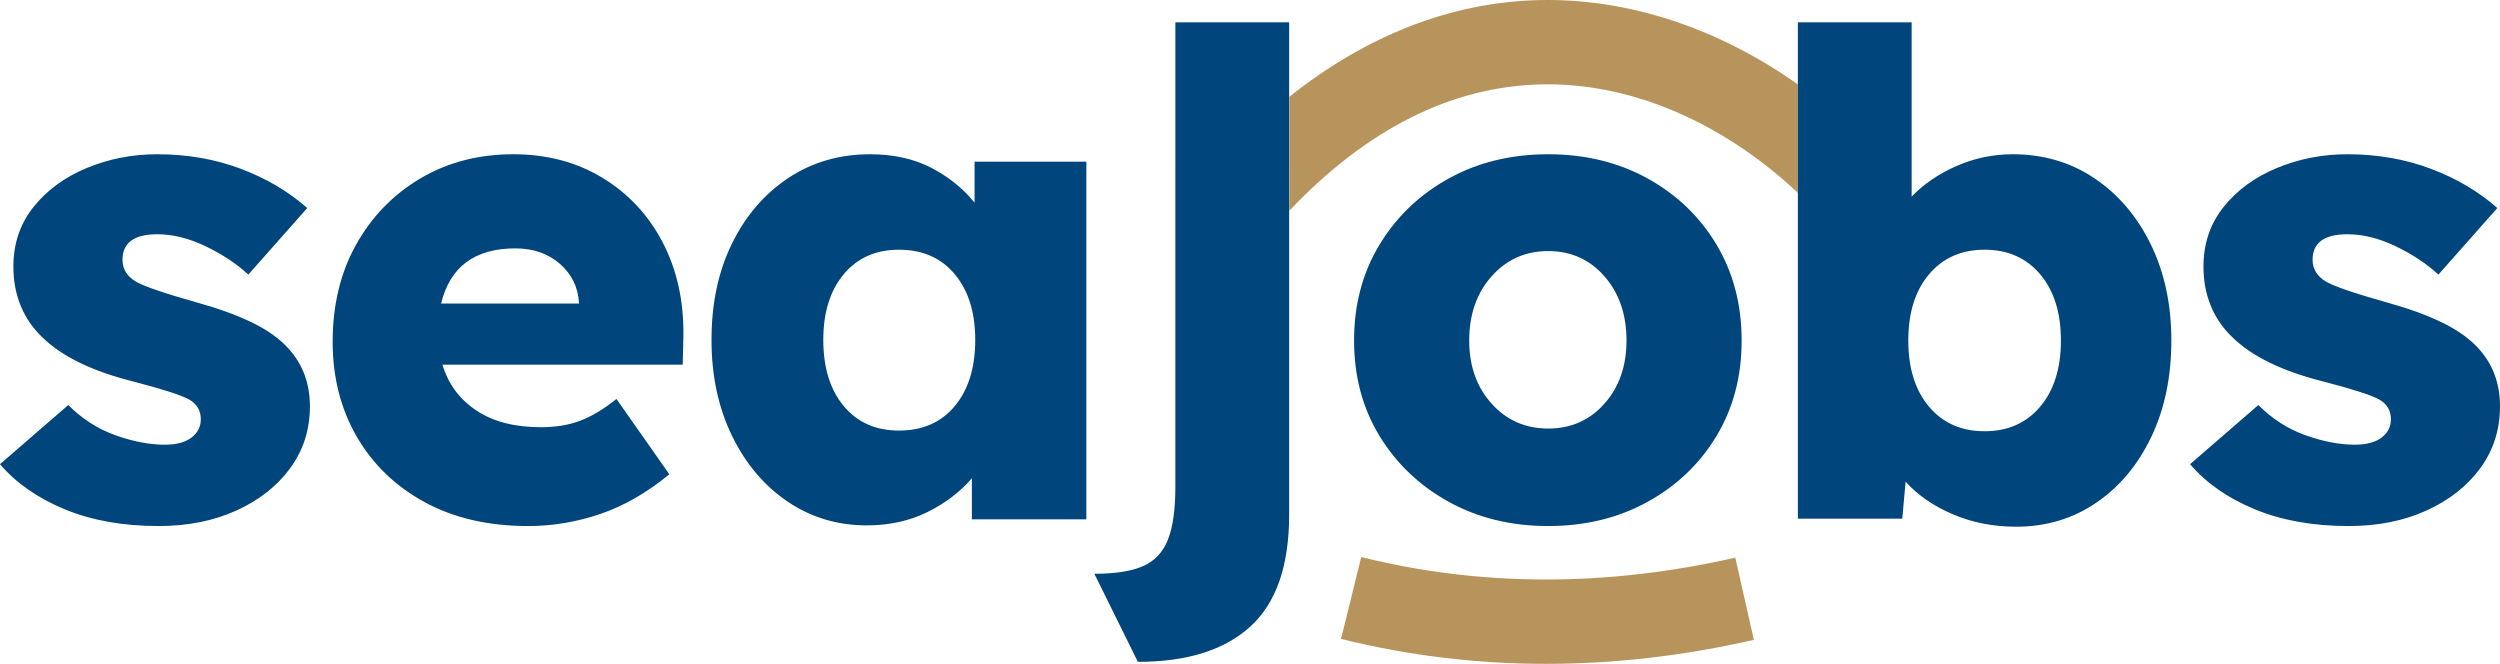 <svg width="1080" height="287" viewBox="0 0 1080 287" fill="none" xmlns="http://www.w3.org/2000/svg">
<path fill-rule="evenodd" clip-rule="evenodd" d="M665.652 36.462C626.962 37.39 590.476 55.728 557 91.023V41.804C590.401 15.229 626.983 0.951 664.786 0.045C666.059 0.013 667.337 0 668.61 0C705.722 0 743.319 12.888 776.67 36.46V83.299C744.612 53.257 706.061 36.427 668.628 36.427C667.635 36.427 666.643 36.438 665.652 36.462ZM579.324 275.999C608.162 283.187 637.738 286.781 667.843 286.781C697.345 286.781 727.353 283.329 757.665 276.423L749.642 240.898C693.975 253.575 639.607 253.492 588.062 240.642L579.324 275.999Z" fill="#B8945D"/>
<path fill-rule="evenodd" clip-rule="evenodd" d="M870.938 227.538C861.107 227.538 851.998 225.747 843.613 222.165C835.227 218.584 828.432 213.889 823.227 208.078L821.781 224.052H776.673V9.642H825.829V84.938C831.034 79.52 837.49 75.114 845.202 71.723C852.91 68.338 861.007 66.64 869.492 66.64C882.794 66.64 894.599 70.126 904.913 77.096C915.224 84.066 923.32 93.605 929.204 105.704C935.082 117.807 938.023 131.603 938.023 147.091C938.023 162.775 935.132 176.67 929.348 188.768C923.567 200.87 915.613 210.359 905.494 217.23C895.371 224.104 883.849 227.538 870.938 227.538ZM857.348 186.297C867.37 186.297 875.371 182.768 881.348 175.697C887.32 168.632 890.311 159.096 890.311 147.088C890.311 135.085 887.32 125.551 881.348 118.48C875.371 111.415 867.37 107.879 857.348 107.879C847.322 107.879 839.32 111.413 833.346 118.48C827.369 125.55 824.383 135.085 824.383 147.088C824.383 159.096 827.369 168.63 833.346 175.697C839.318 182.768 847.322 186.297 857.348 186.297ZM625.878 216.791C638.503 223.763 652.816 227.247 668.819 227.247C684.817 227.247 699.13 223.763 711.76 216.791C724.384 209.821 734.313 200.337 741.544 188.329C748.771 176.326 752.386 162.582 752.386 147.088C752.386 131.599 748.773 117.804 741.544 105.701C734.314 93.602 724.384 84.063 711.76 77.093C699.13 70.123 684.817 66.637 668.819 66.637C652.816 66.637 638.503 70.123 625.878 77.093C613.249 84.063 603.274 93.603 595.95 105.701C588.622 117.805 584.961 131.599 584.961 147.088C584.961 162.582 588.622 176.326 595.95 188.329C603.274 200.337 613.249 209.821 625.878 216.791ZM693.108 174.391C686.746 181.555 678.65 185.136 668.819 185.136C658.986 185.136 650.842 181.555 644.385 174.391C637.924 167.229 634.698 158.126 634.698 147.09C634.698 135.861 637.924 126.615 644.385 119.352C650.842 112.093 658.986 108.463 668.819 108.463C678.652 108.463 686.746 112.091 693.108 119.352C699.471 126.615 702.652 135.863 702.652 147.09C702.652 158.126 699.471 167.229 693.108 174.391ZM472.77 247.869L491.565 285.916C512.766 285.916 528.96 280.833 540.141 270.668C551.319 260.501 556.912 244.383 556.912 222.311V69.835H556.91V9.642H507.76V69.835H507.756V210.401C507.756 220.088 506.694 227.633 504.576 233.056C502.452 238.474 498.889 242.301 493.878 244.529C488.862 246.752 481.833 247.869 472.77 247.869ZM183.468 216.937C196.092 223.813 210.983 227.247 228.143 227.247C238.742 227.247 249.151 225.506 259.369 222.019C269.584 218.533 279.511 212.824 289.152 204.883L266.309 172.355C260.714 176.81 255.463 179.955 250.548 181.794C245.634 183.637 239.996 184.553 233.634 184.553C222.257 184.553 212.96 182.135 205.729 177.292C198.5 172.453 193.629 165.87 191.127 157.543H294.936L295.225 145.055C295.415 129.951 292.428 116.498 286.261 104.684C280.09 92.877 271.415 83.584 260.237 76.804C249.056 70.028 236.237 66.638 221.779 66.638C206.742 66.638 193.342 70.124 181.585 77.094C169.825 84.065 160.573 93.605 153.827 105.703C147.076 117.805 143.706 131.795 143.706 147.67C143.706 162.967 147.177 176.617 154.116 188.62C161.058 200.629 170.839 210.067 183.468 216.937ZM190.551 131.114C194.406 115.241 205.104 107.299 222.649 107.299C230.356 107.299 236.767 109.529 241.878 113.979C246.983 118.435 249.731 124.048 250.118 130.824V131.114H190.551ZM374.458 226.958C361.735 226.958 350.312 223.522 340.192 216.648C330.072 209.778 322.071 200.289 316.192 188.186C310.309 176.089 307.371 162.293 307.371 146.799C307.371 131.114 310.309 117.275 316.192 105.267C322.071 93.264 330.165 83.825 340.483 76.951C350.792 70.081 362.602 66.64 375.904 66.64C385.926 66.64 394.7 68.577 402.217 72.449C409.735 76.323 415.997 81.356 421.012 87.55V69.835H469.302V224.345H419.854V206.629C414.65 212.632 408.189 217.519 400.481 221.296C392.769 225.071 384.094 226.958 374.458 226.958ZM388.339 186.006C398.554 186.006 406.6 182.477 412.483 175.406C418.362 168.341 421.303 158.805 421.303 146.798C421.303 134.989 418.362 125.55 412.483 118.48C406.6 111.415 398.554 107.879 388.339 107.879C378.313 107.879 370.36 111.413 364.483 118.48C358.599 125.55 355.662 134.989 355.662 146.798C355.662 158.805 358.599 168.339 364.483 175.406C370.359 182.477 378.313 186.006 388.339 186.006ZM27.906 219.986C39.567 224.825 53.105 227.247 68.531 227.247C81.061 227.247 92.242 225.021 102.073 220.57C111.904 216.117 119.661 210.019 125.35 202.273C131.034 194.53 133.881 185.622 133.881 175.552C133.881 165.677 130.794 157.355 124.627 150.574C120.77 146.319 115.565 142.587 109.013 139.394C102.457 136.199 94.649 133.344 85.59 130.825C78.073 128.698 72.189 126.904 67.952 125.452C63.711 124 60.723 122.792 58.989 121.821C54.941 119.498 52.917 116.302 52.917 112.238C52.917 104.88 57.926 101.2 67.952 101.2C74.697 101.2 81.686 102.943 88.915 106.429C96.144 109.913 102.26 113.979 107.276 118.628L132.722 89.875C124.626 82.714 115.034 77.051 103.951 72.886C92.862 68.724 80.862 66.64 67.951 66.64C57.152 66.64 46.986 68.627 37.444 72.595C27.902 76.564 20.238 82.177 14.457 89.438C8.673 96.701 5.782 105.267 5.782 115.142C5.782 121.339 6.839 127.005 8.961 132.131C11.08 137.264 14.167 141.766 18.214 145.636C26.695 153.964 39.802 160.354 57.54 164.805C70.265 168.1 78.361 170.715 81.83 172.648C85.107 174.585 86.746 177.395 86.746 181.07C86.746 184.365 85.397 187.023 82.698 189.057C79.997 191.089 76.143 192.106 71.132 192.106C64.576 192.106 57.492 190.753 49.879 188.04C42.262 185.33 35.466 180.974 29.494 174.97L0 200.528C6.94 208.661 16.237 215.15 27.906 219.986ZM1014.65 227.247C999.223 227.247 985.684 224.825 974.023 219.986C962.356 215.148 953.059 208.66 946.119 200.528L975.613 174.97C981.585 180.974 988.381 185.33 995.998 188.04C1003.61 190.753 1010.7 192.106 1017.25 192.106C1022.26 192.106 1026.12 191.089 1028.82 189.057C1031.52 187.023 1032.87 184.365 1032.87 181.07C1032.87 177.395 1031.23 174.585 1027.95 172.648C1024.48 170.715 1016.38 168.1 1003.66 164.805C985.921 160.354 972.814 153.964 964.333 145.636C960.286 141.766 957.199 137.264 955.08 132.131C952.958 127.005 951.901 121.339 951.901 115.142C951.901 105.267 954.792 96.701 960.576 89.438C966.357 82.177 974.022 76.564 983.563 72.595C993.105 68.627 1003.27 66.64 1014.07 66.64C1026.98 66.64 1038.98 68.724 1050.07 72.886C1061.15 77.051 1070.74 82.714 1078.84 89.875L1053.39 118.628C1048.38 113.979 1042.26 109.913 1035.03 106.429C1027.81 102.943 1020.82 101.2 1014.07 101.2C1004.04 101.2 999.036 104.88 999.036 112.238C999.036 116.302 1001.06 119.498 1005.11 121.821C1006.84 122.792 1009.83 124 1014.07 125.452C1018.31 126.904 1024.19 128.698 1031.71 130.825C1040.77 133.344 1048.58 136.199 1055.13 139.394C1061.68 142.587 1066.89 146.319 1070.75 150.574C1076.91 157.355 1080 165.677 1080 175.552C1080 185.622 1077.15 194.53 1071.47 202.273C1065.78 210.019 1058.02 216.117 1048.19 220.57C1038.36 225.021 1027.18 227.247 1014.65 227.247Z" fill="#00457C"/>
</svg>
